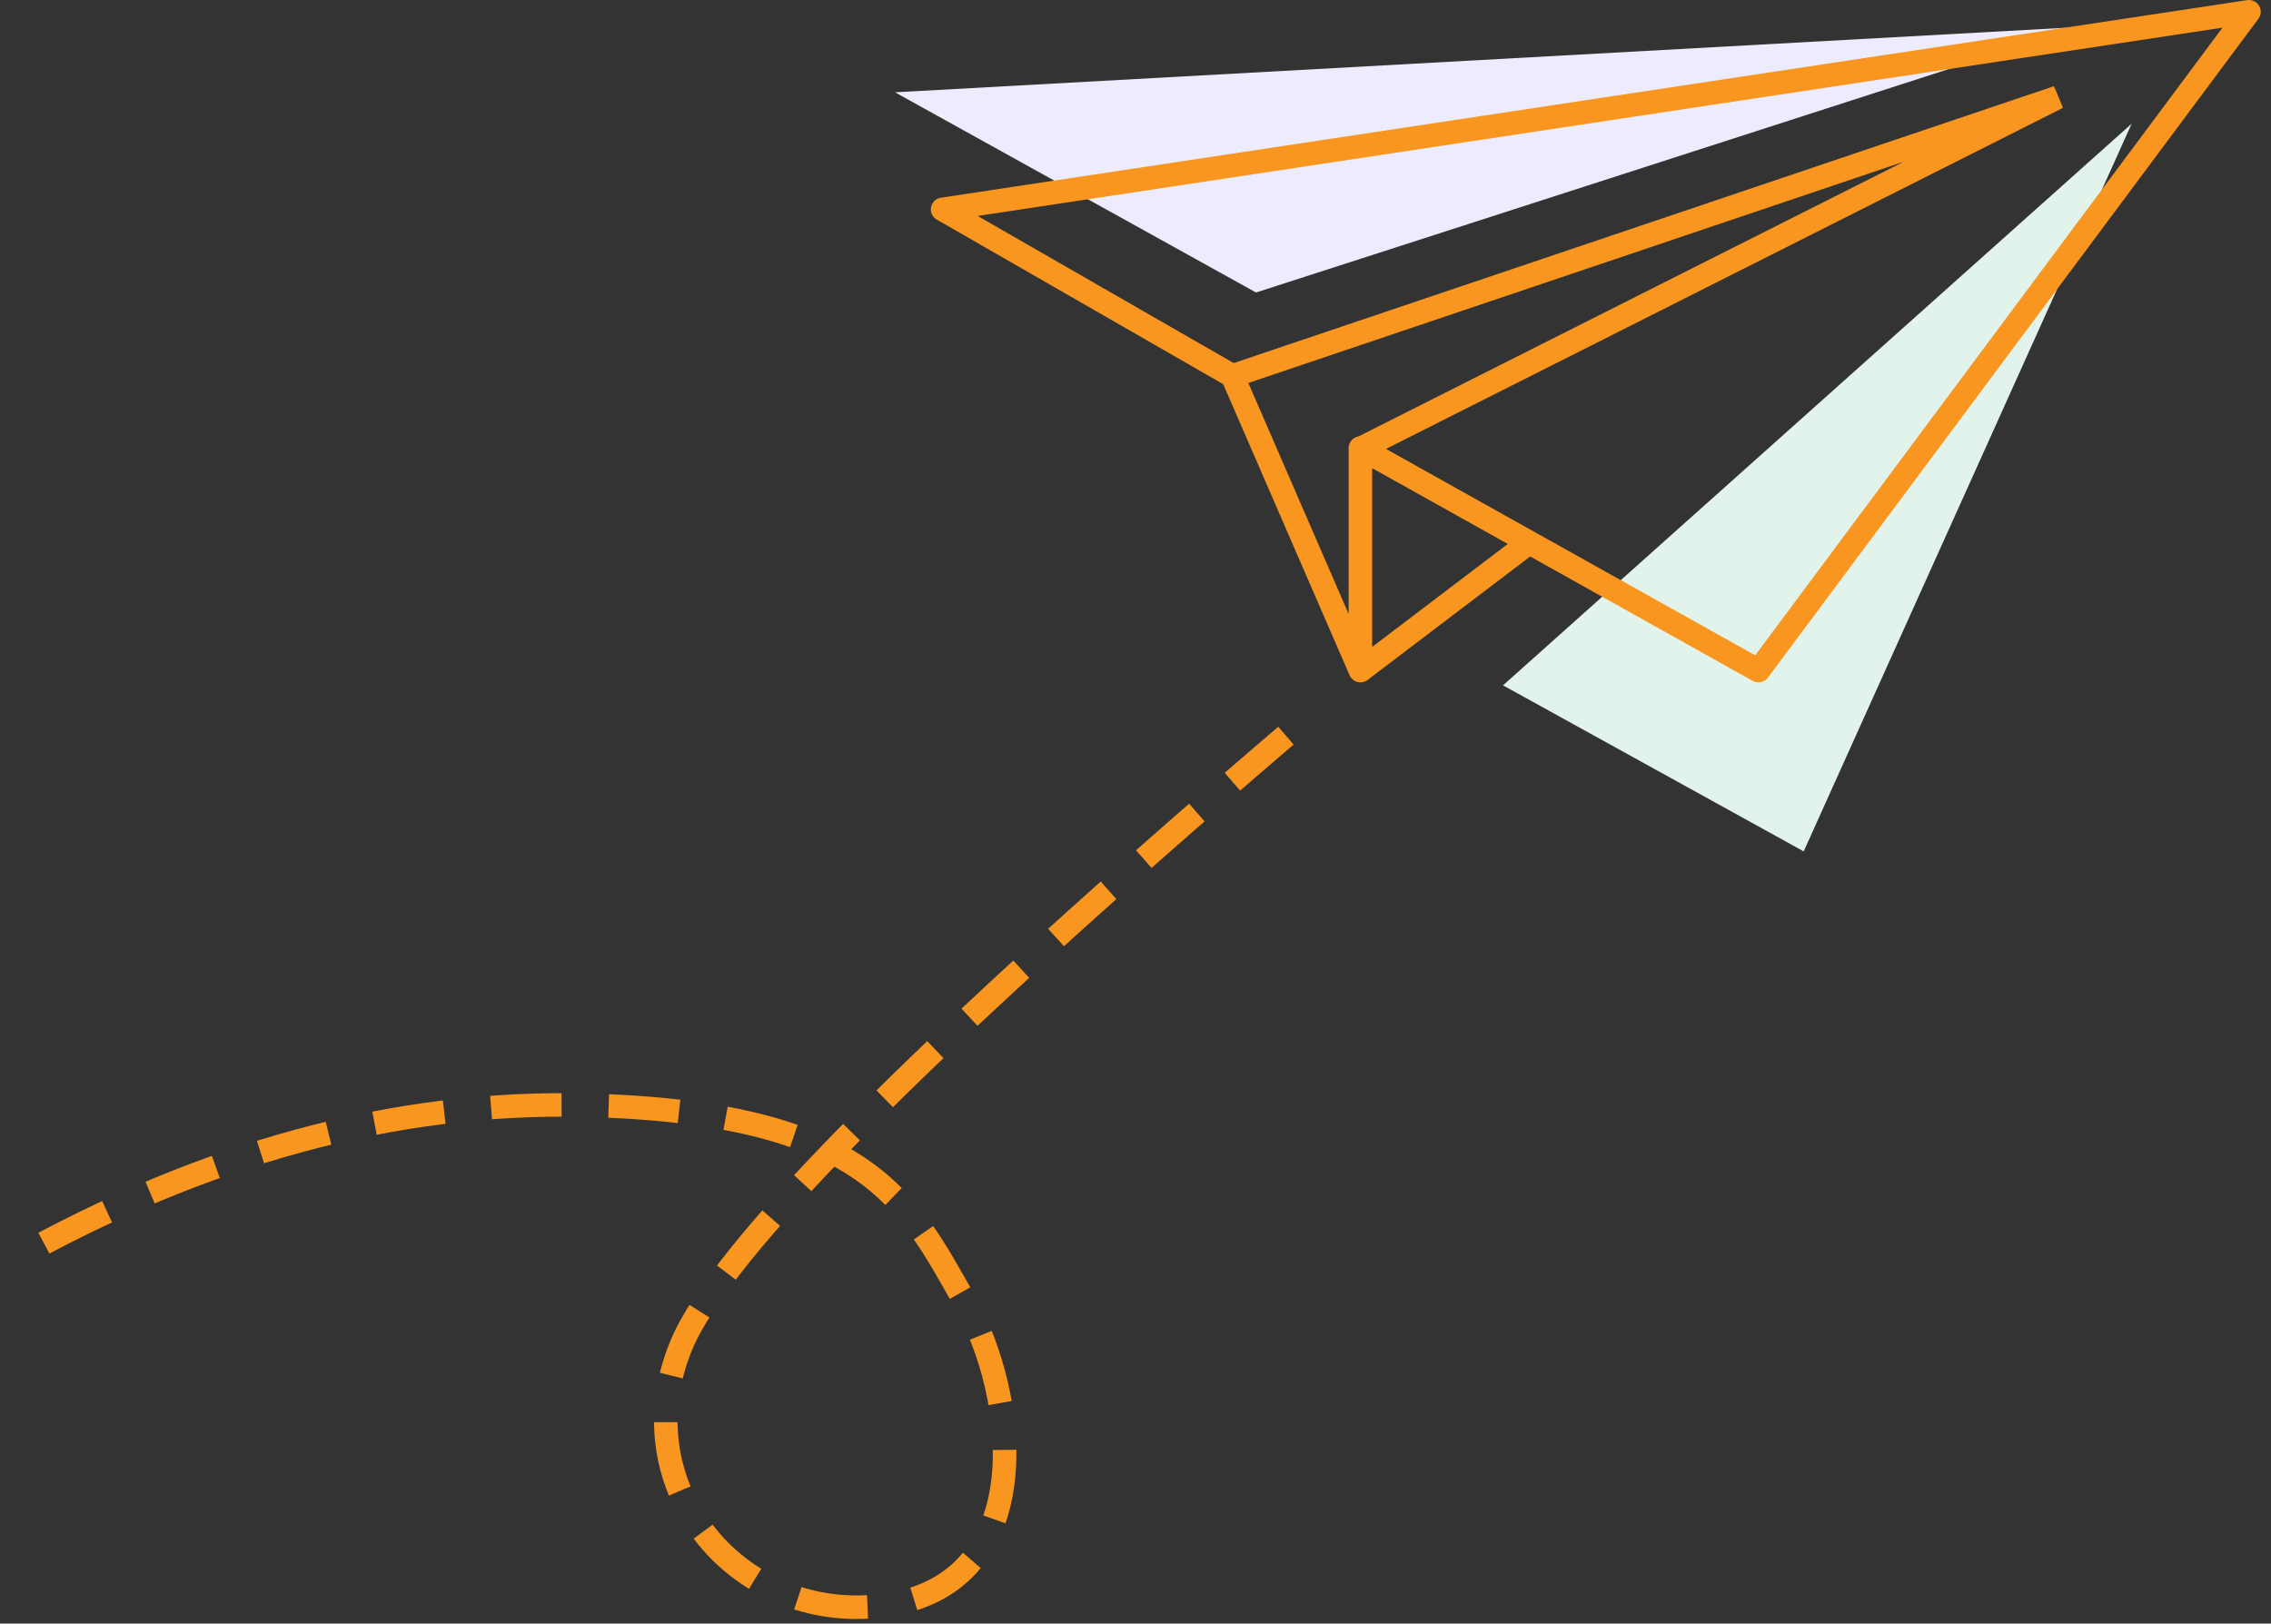 <svg height="138" viewBox="0 0 193 138" width="193" xmlns="http://www.w3.org/2000/svg"><rect x="0" y="0" width="193" height="138" fill="#333333" stroke="none"/><g fill="none" fill-rule="evenodd" transform="translate(1.052 1)"><path d="m180.106 9.514-53.425 47.738 25.554 14.112z" fill="#e2f3eb"/><path d="m105.691 23.861s23.315-7.521 69.946-22.564l-100.626 5.549c20.454 11.343 30.681 17.015 30.681 17.015z" fill="#edecfe"/><g stroke="#f8961f" stroke-width="2"><path d="m79.054 16.795 111.021-16.795-41.684 56-33.83-18.914v18.914l-10.875-25.049z" stroke-linejoin="round"/><path d="m114.394 37.216 59.428-29.943-70.136 23.678"/><path d="m128.972 45.058-14.411 10.942"/><path d="m108.232 61.529c-30.9 26.447-48.028 43.717-51.385 51.812-5.035 12.142 5.112 24.078 17.728 22.038s10.974-17.683 6.274-25.919-8.086-15.946-32.199-16.523c-16.075-.385-32.292 4.012-48.65 13.189" stroke-dasharray="6 4"/></g></g></svg>